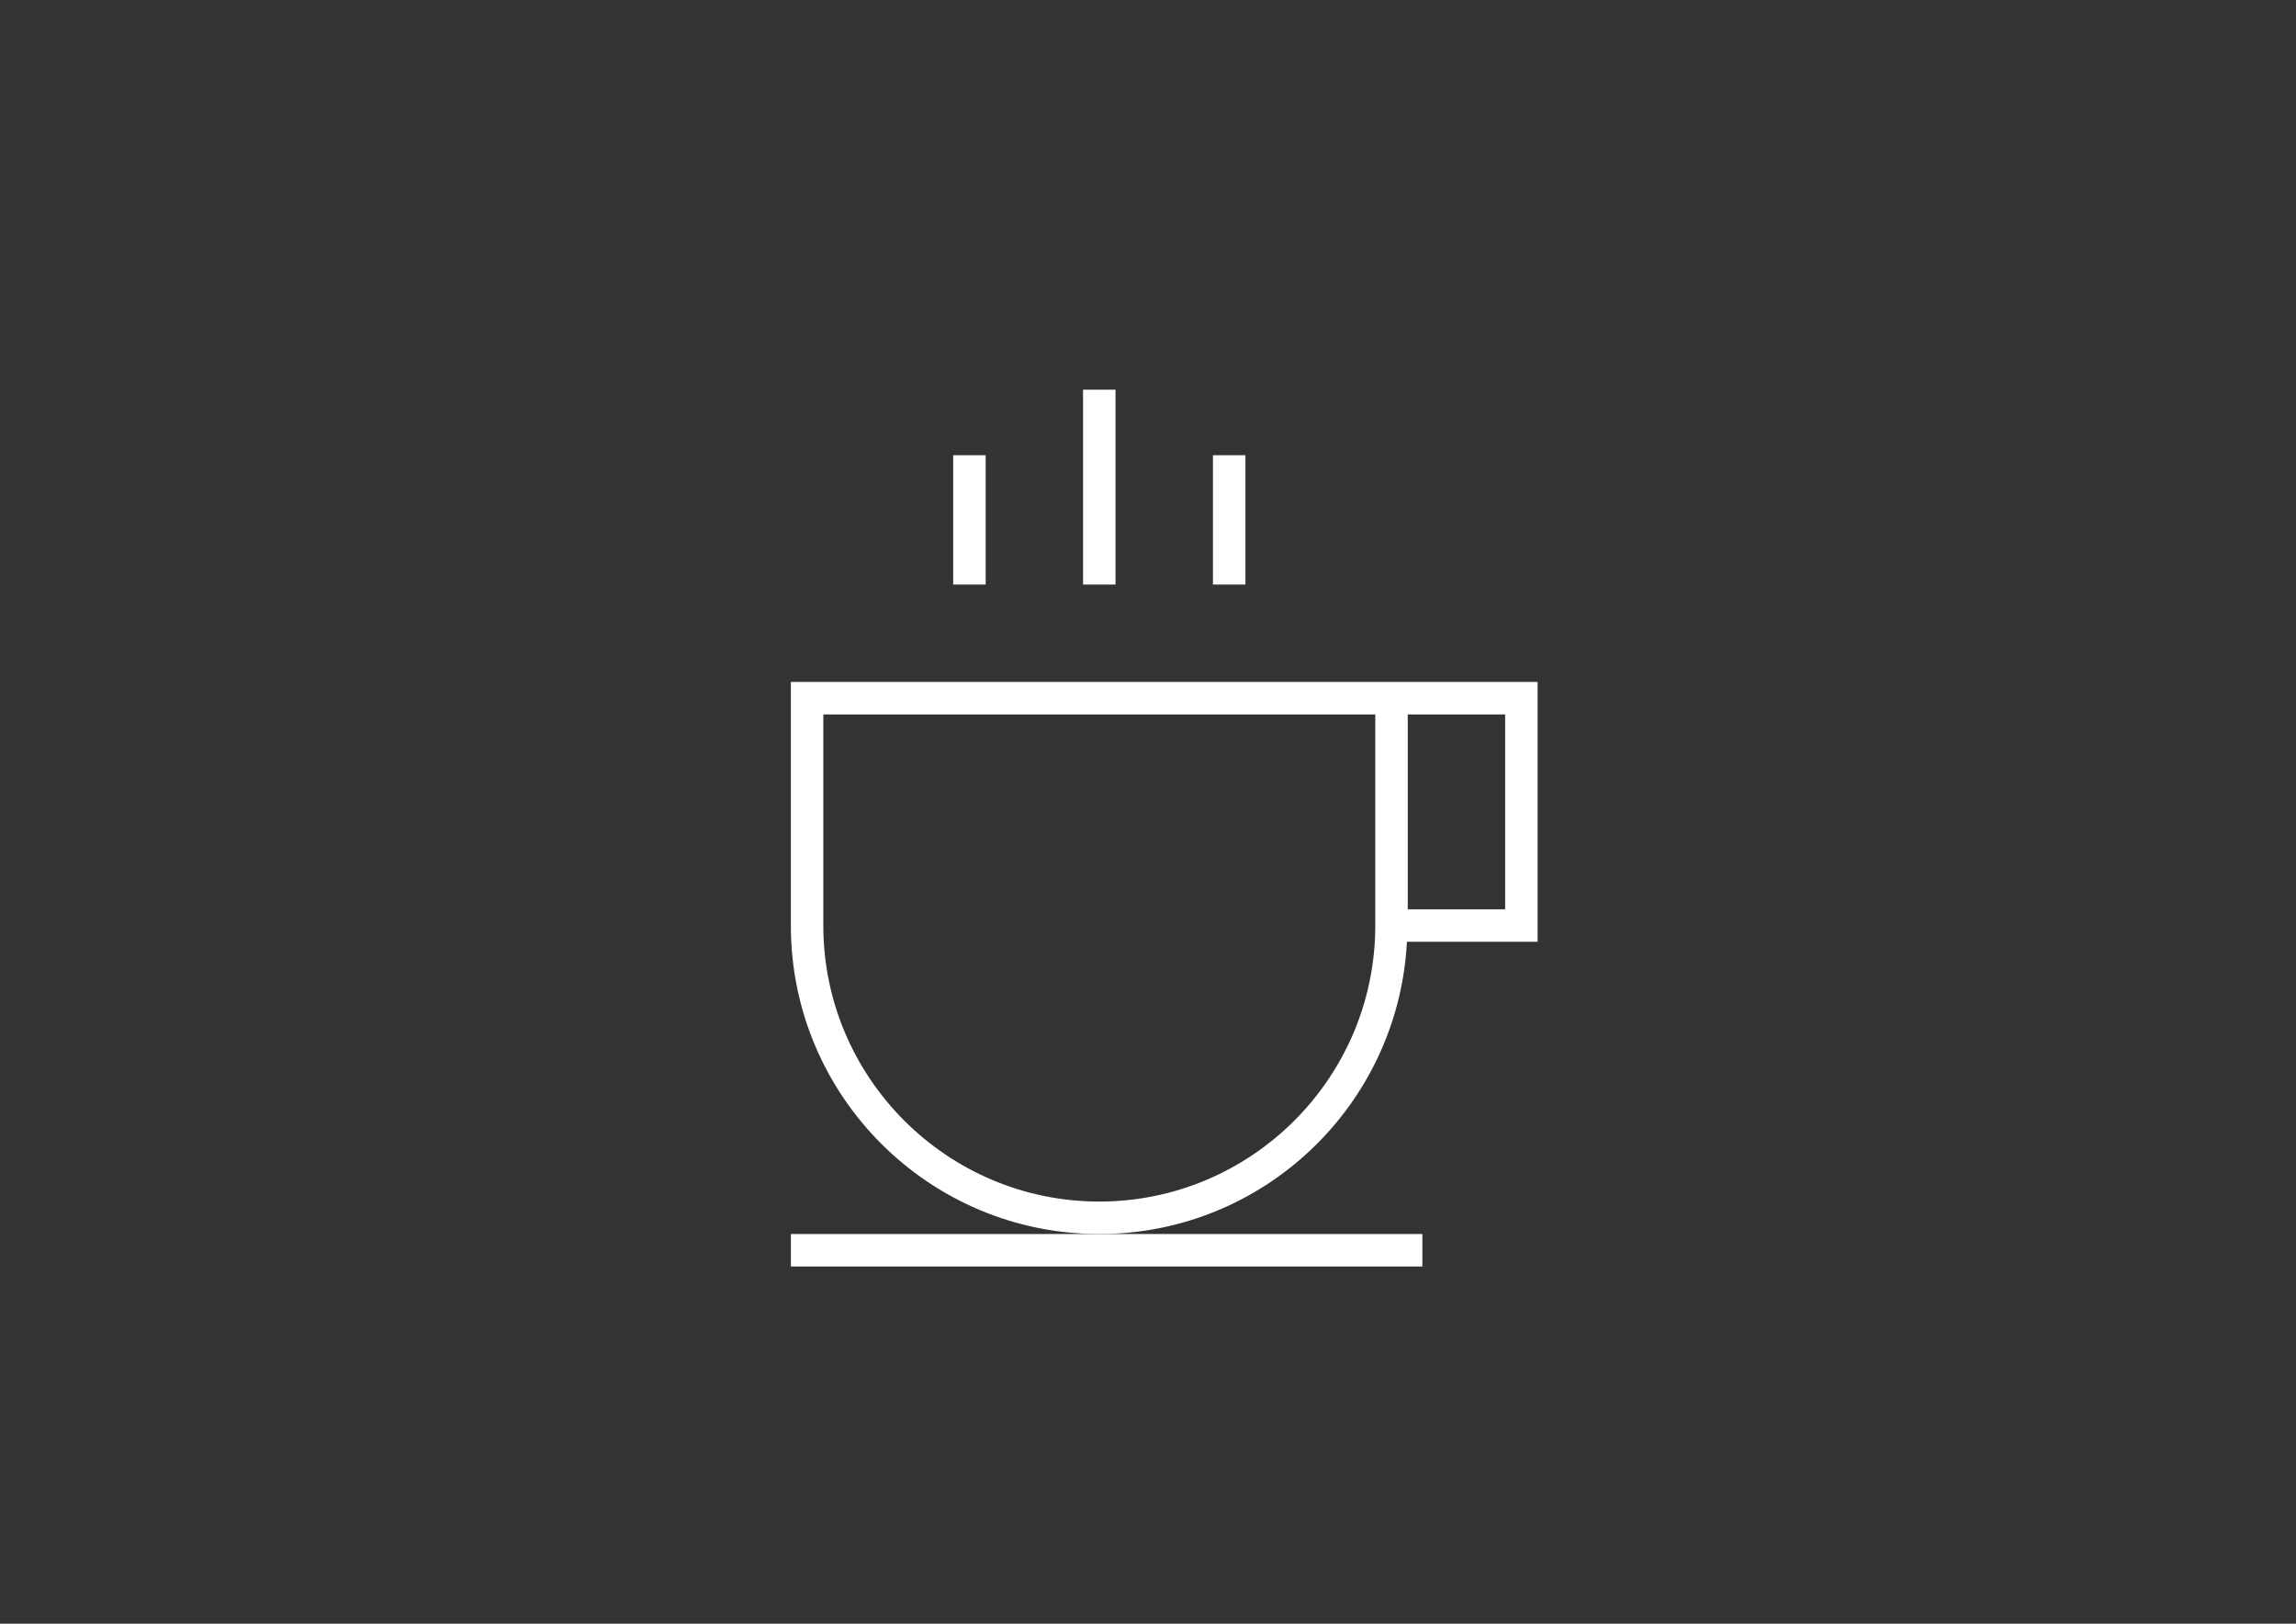 <svg version="1.1" id="Layer_1" xmlns="http://www.w3.org/2000/svg" xmlns:xlink="http://www.w3.org/1999/xlink" x="0px" y="0px" width="841.889px" height="595.281px" viewBox="0 0 841.889 595.281" enable-background="new 0 0 841.889 595.281" xml:space="preserve">
<rect x="0" y="0" width="841.889" height="595.281" fill="#333333" stroke="none"/>
<g>
	<path fill="#FFFFFF" d="M403.086,440.508c-55.789,0-101.197-45.396-101.197-101.197v-77.387h202.395v77.387
		C504.283,395.111,458.888,440.508,403.086,440.508 M516.19,261.924h35.717v71.434H516.19V261.924z M515.892,345.262h47.92v-95.245
		H516.19h-11.906H289.983v89.293c0,62.469,50.646,113.103,113.104,113.103C463.543,452.413,512.773,404.958,515.892,345.262"></path>
</g>
<polygon fill="#FFFFFF" points="403.098,452.413 289.995,452.413 289.995,464.319 521.547,464.319 521.547,452.413 "></polygon>
<rect x="349.511" y="166.892" fill="#FFFFFF" width="11.906" height="47.408"></rect>
<rect x="444.756" y="166.892" fill="#FFFFFF" width="11.917" height="47.408"></rect>
<rect x="397.134" y="142.867" fill="#FFFFFF" width="11.905" height="71.434"></rect>
</svg>
